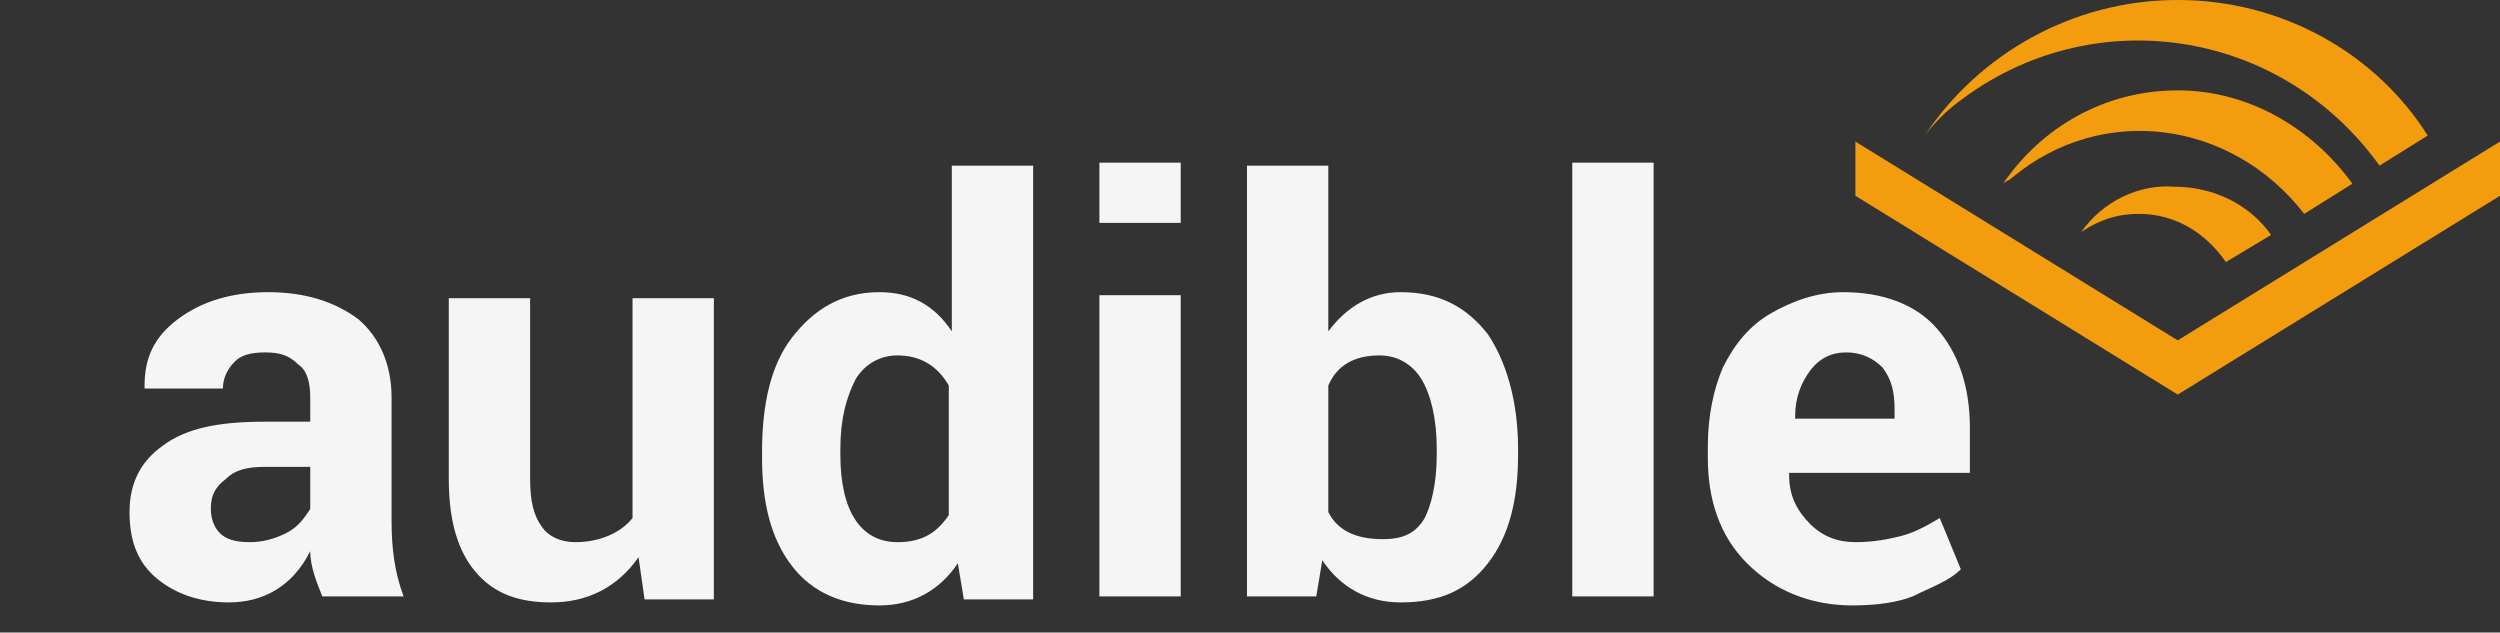 <?xml version="1.0" encoding="utf-8"?>
<!-- Generator: Adobe Illustrator 23.0.3, SVG Export Plug-In . SVG Version: 6.00 Build 0)  -->
<svg version="1.1" id="Layer_1" xmlns="http://www.w3.org/2000/svg" xmlns:xlink="http://www.w3.org/1999/xlink" x="0px" y="0px"
	 viewBox="0 0 83 21" style="enable-background:new 0 0 83 21;" xml:space="preserve">
<rect x="0" y="0" width="83" height="21" fill="#333333" stroke="none"/>
<style type="text/css">
	.st0{fill:#F5F5F5;}
	.st1{fill:#F29C0E;}
</style>
<path class="st0" d="M7.6,20c-1,0-1.8-0.3-2.4-0.8C4.6,18.7,4.3,18,4.3,17c0-1,0.4-1.7,1.1-2.2C6.2,14.2,7.3,14,8.8,14h1.5v-0.8
	c0-0.5-0.1-0.9-0.4-1.1c-0.3-0.3-0.6-0.4-1.1-0.4c-0.5,0-0.8,0.1-1,0.3c-0.2,0.2-0.4,0.5-0.4,0.9l-2.6,0v-0.1c0-0.9,0.3-1.6,1.1-2.2
	c0.8-0.6,1.8-0.9,3-0.9c1.2,0,2.2,0.3,3,0.9c0.7,0.6,1.1,1.5,1.1,2.6v4.1c0,0.9,0.1,1.7,0.4,2.5h-2.7c-0.2-0.5-0.4-1-0.4-1.5
	C9.7,19.5,8.7,20,7.6,20z M7,16.9L7,16.9c0,0.3,0.1,0.6,0.3,0.8c0.2,0.2,0.5,0.3,1,0.3c0.4,0,0.8-0.1,1.2-0.3
	c0.4-0.2,0.6-0.5,0.8-0.8v-1.4H8.8c-0.6,0-1,0.1-1.3,0.4C7.1,16.2,7,16.5,7,16.9z M18.3,20c-1.1,0-1.9-0.3-2.5-1
	c-0.6-0.7-0.9-1.7-0.9-3.1v-6h2.7v6c0,0.7,0.1,1.2,0.4,1.6c0.2,0.3,0.6,0.5,1.1,0.5c0.8,0,1.5-0.3,1.9-0.8V9.9h2.7v10h-2.3l-0.2-1.4
	C20.5,19.5,19.5,20,18.3,20z M29.2,9.7c1,0,1.8,0.4,2.4,1.3V5.5h2.7v14.4h-2.3l-0.2-1.2c-0.6,0.9-1.5,1.4-2.6,1.4
	c-1.2,0-2.2-0.4-2.9-1.3c-0.7-0.9-1-2.1-1-3.6l0-0.2c0-1.6,0.3-2.9,1-3.8S27.9,9.7,29.2,9.7z M29.8,18c0.8,0,1.3-0.3,1.7-0.9v-4.3
	c-0.4-0.7-1-1-1.7-1c-0.6,0-1.1,0.3-1.4,0.8c-0.3,0.6-0.5,1.3-0.5,2.3l0,0.2C27.9,17,28.6,18,29.8,18z M39.2,9.8v10h-2.7v-10H39.2z
	 M39.2,5.4v2h-2.7v-2H39.2z M47.7,15.1v-0.2c0-1-0.2-1.8-0.5-2.3c-0.3-0.5-0.8-0.8-1.4-0.8c-0.8,0-1.4,0.3-1.7,1V17
	c0.3,0.6,0.9,0.9,1.8,0.9c0.7,0,1.1-0.2,1.4-0.7C47.5,16.8,47.7,16.1,47.7,15.1z M50.4,14.9v0.2c0,1.5-0.3,2.7-1,3.6
	c-0.7,0.9-1.6,1.3-2.9,1.3c-1.1,0-2-0.5-2.6-1.4l-0.2,1.2h-2.3V5.5h2.7v5.5c0.6-0.8,1.4-1.3,2.4-1.3c1.3,0,2.2,0.5,2.9,1.4
	C50,12,50.4,13.3,50.4,14.9z M54.9,5.4v14.4h-2.7V5.4H54.9z M62.9,13.6c0-0.6-0.1-1-0.4-1.4c-0.3-0.3-0.7-0.5-1.2-0.5
	c-0.5,0-0.9,0.2-1.2,0.6c-0.3,0.4-0.5,0.9-0.5,1.5l0,0.1h3.3V13.6z M61.5,20.1c-1.4,0-2.6-0.5-3.5-1.4c-0.9-0.9-1.3-2.1-1.3-3.5
	v-0.4c0-1,0.2-1.9,0.5-2.6c0.4-0.8,0.9-1.4,1.6-1.8c0.7-0.4,1.5-0.7,2.4-0.7c1.3,0,2.4,0.4,3.1,1.2c0.7,0.8,1.1,1.9,1.1,3.3v1.5h-6
	l0,0.1c0,0.7,0.3,1.2,0.7,1.6c0.4,0.4,0.9,0.6,1.5,0.6c0.6,0,1.1-0.1,1.5-0.2c0.4-0.1,0.8-0.3,1.3-0.6l0.7,1.7v0
	c-0.4,0.4-1,0.6-1.6,0.9C63,20,62.3,20.1,61.5,20.1z"/>
<path class="st1" d="M83,4.7v1.8l-10.7,6.6L61.6,6.5V4.7l10.7,6.6L83,4.7z M76.5,7.1l1.6-1C76.8,4.3,74.7,3,72.3,3s-4.5,1.2-5.8,3.1
	h0c0.1-0.1,0.2-0.1,0.3-0.2C69.8,3.4,74.1,4,76.5,7.1z M69.1,7.7c0.6-0.4,1.2-0.6,1.9-0.6c1.2,0,2.2,0.6,2.9,1.6l1.5-0.9
	c-0.7-1-1.9-1.6-3.2-1.6C71,6.1,69.8,6.7,69.1,7.7z M65,3.4C69.4,0,75.7,0.9,79,5.5l0,0l1.6-1C78.9,1.8,75.8,0,72.3,0
	c-3.5,0-6.6,1.8-8.4,4.5C64.2,4.1,64.6,3.7,65,3.4z"/>
</svg>
